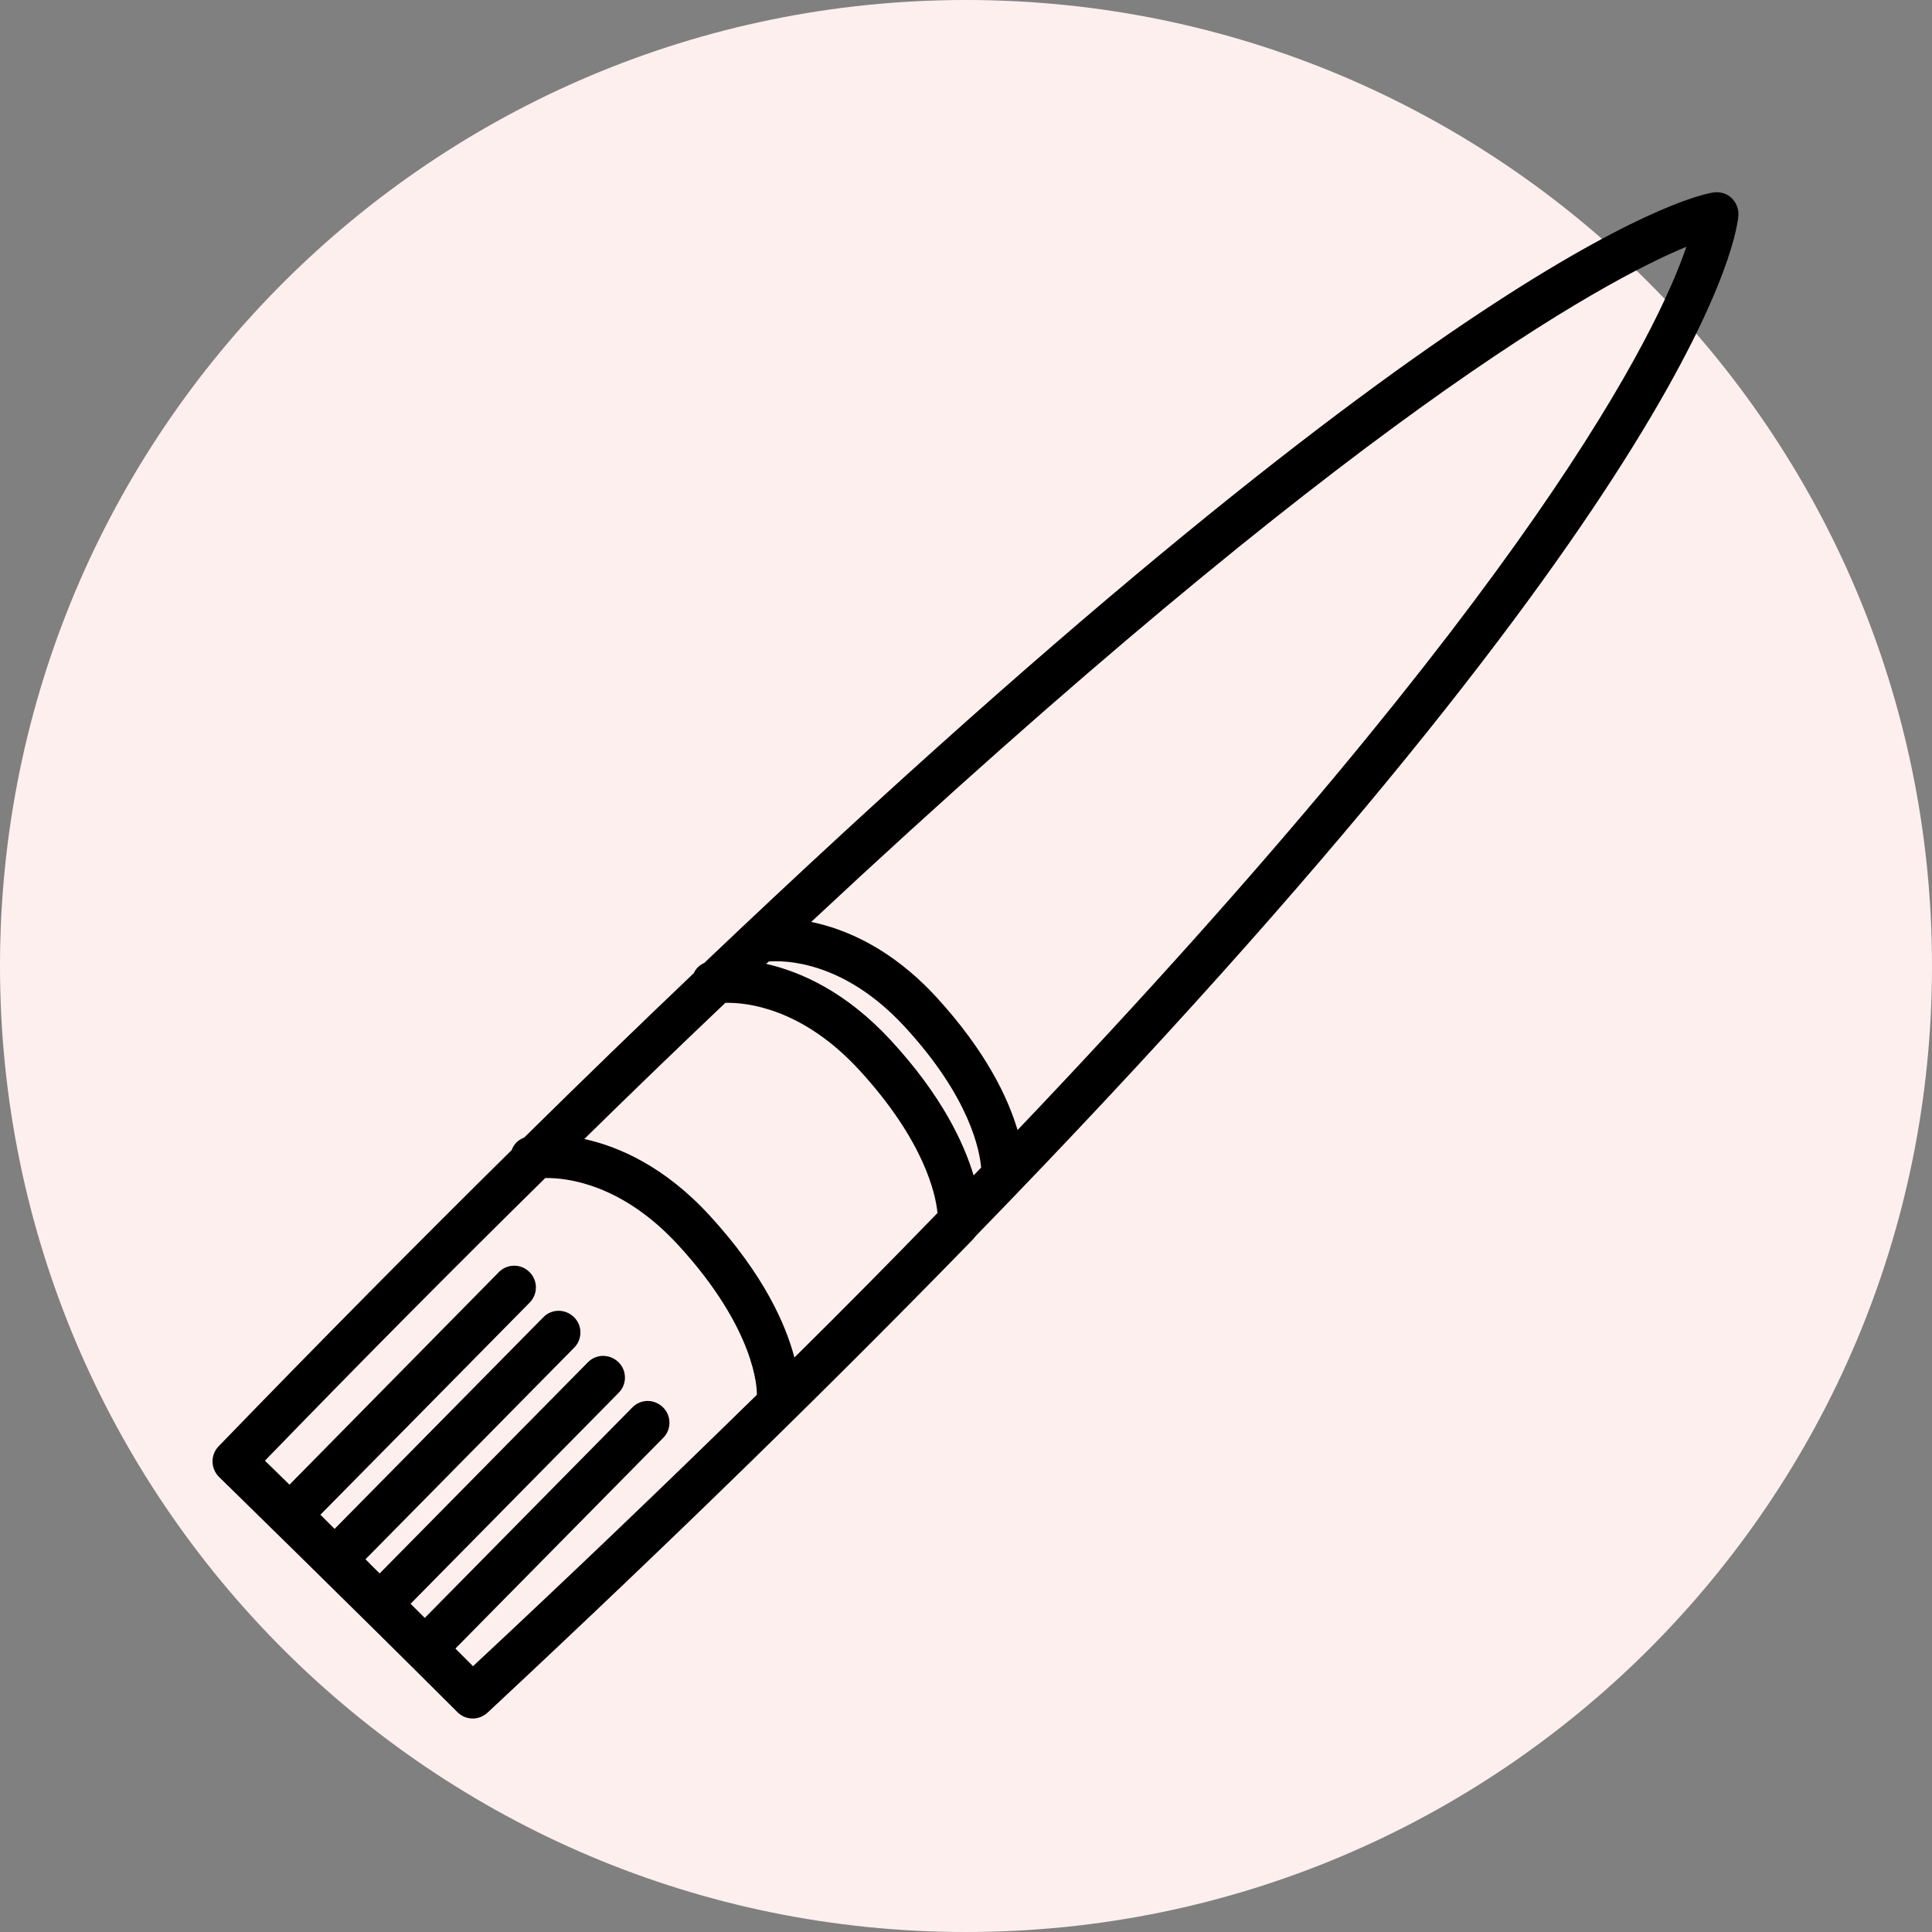 <svg width="90" height="90" viewBox="0 0 90 90" fill="none" xmlns="http://www.w3.org/2000/svg">
<rect x="0" y="0" width="90" height="90" fill="#808080" stroke="none"/>
<path d="M45 90C69.853 90 90 69.853 90 45C90 20.147 69.853 0 45 0C20.147 0 0 20.147 0 45C0 69.853 20.147 90 45 90Z" fill="#FEEFEF"/>
<path d="M45.463 57.569C79.85 22.199 80.954 10.566 80.981 10.014C80.995 9.718 80.874 9.422 80.658 9.22C80.443 9.018 80.146 8.924 79.837 8.964C79.325 9.031 68.554 10.849 32.806 44.859C32.591 44.954 32.416 45.115 32.322 45.331C29.804 47.727 27.178 50.272 24.418 52.992C24.136 53.099 23.933 53.301 23.839 53.571C19.585 57.772 15.047 62.349 10.187 67.371C9.796 67.775 9.81 68.408 10.2 68.799C10.267 68.866 16.622 75.073 21.308 79.758C21.51 79.96 21.766 80.055 22.022 80.055C22.264 80.055 22.52 79.96 22.708 79.785C31.5 71.586 38.973 64.261 45.315 57.745C45.368 57.677 45.422 57.623 45.463 57.569ZM35.809 44.792C36.455 44.738 39.256 44.698 42.137 47.822C45.207 51.147 45.638 53.624 45.705 54.392C45.584 54.513 45.476 54.634 45.355 54.755C44.897 53.234 43.874 51.039 41.504 48.468C39.404 46.192 37.29 45.263 35.688 44.9C35.728 44.873 35.769 44.832 35.809 44.792ZM47.402 52.642C46.957 51.147 45.947 48.993 43.632 46.462C41.518 44.159 39.363 43.271 37.788 42.947C63.033 19.372 74.68 13.097 78.558 11.495C77.211 15.454 71.475 27.369 47.402 52.642ZM22.035 77.618C21.766 77.348 21.483 77.066 21.214 76.796L30.895 66.981C31.285 66.591 31.285 65.944 30.881 65.554C30.477 65.163 29.844 65.163 29.454 65.567L19.787 75.369C19.571 75.154 19.342 74.925 19.127 74.709L28.821 64.881C29.212 64.49 29.212 63.844 28.808 63.453C28.404 63.063 27.771 63.063 27.38 63.467L17.686 73.296C17.457 73.067 17.242 72.865 17.026 72.636L26.747 62.78C27.138 62.39 27.138 61.743 26.734 61.353C26.33 60.962 25.697 60.962 25.307 61.366L15.586 71.222C15.357 70.993 15.141 70.778 14.926 70.562L24.674 60.68C25.064 60.289 25.064 59.643 24.661 59.253C24.27 58.862 23.624 58.862 23.233 59.266L13.485 69.162C13.041 68.731 12.637 68.327 12.341 68.045C16.986 63.251 21.322 58.889 25.401 54.877C26.411 54.863 28.969 55.146 31.595 58C35.217 61.945 35.27 64.719 35.257 64.975C31.218 68.933 26.842 73.134 22.035 77.618ZM37.007 63.238C36.603 61.703 35.593 59.387 33.062 56.627C30.962 54.338 28.821 53.409 27.219 53.059C29.494 50.824 31.689 48.71 33.789 46.717C34.759 46.691 37.357 46.946 40.023 49.841C43.066 53.153 43.591 55.644 43.672 56.506C41.585 58.66 39.364 60.909 37.007 63.238Z" fill="black"/>
</svg>
